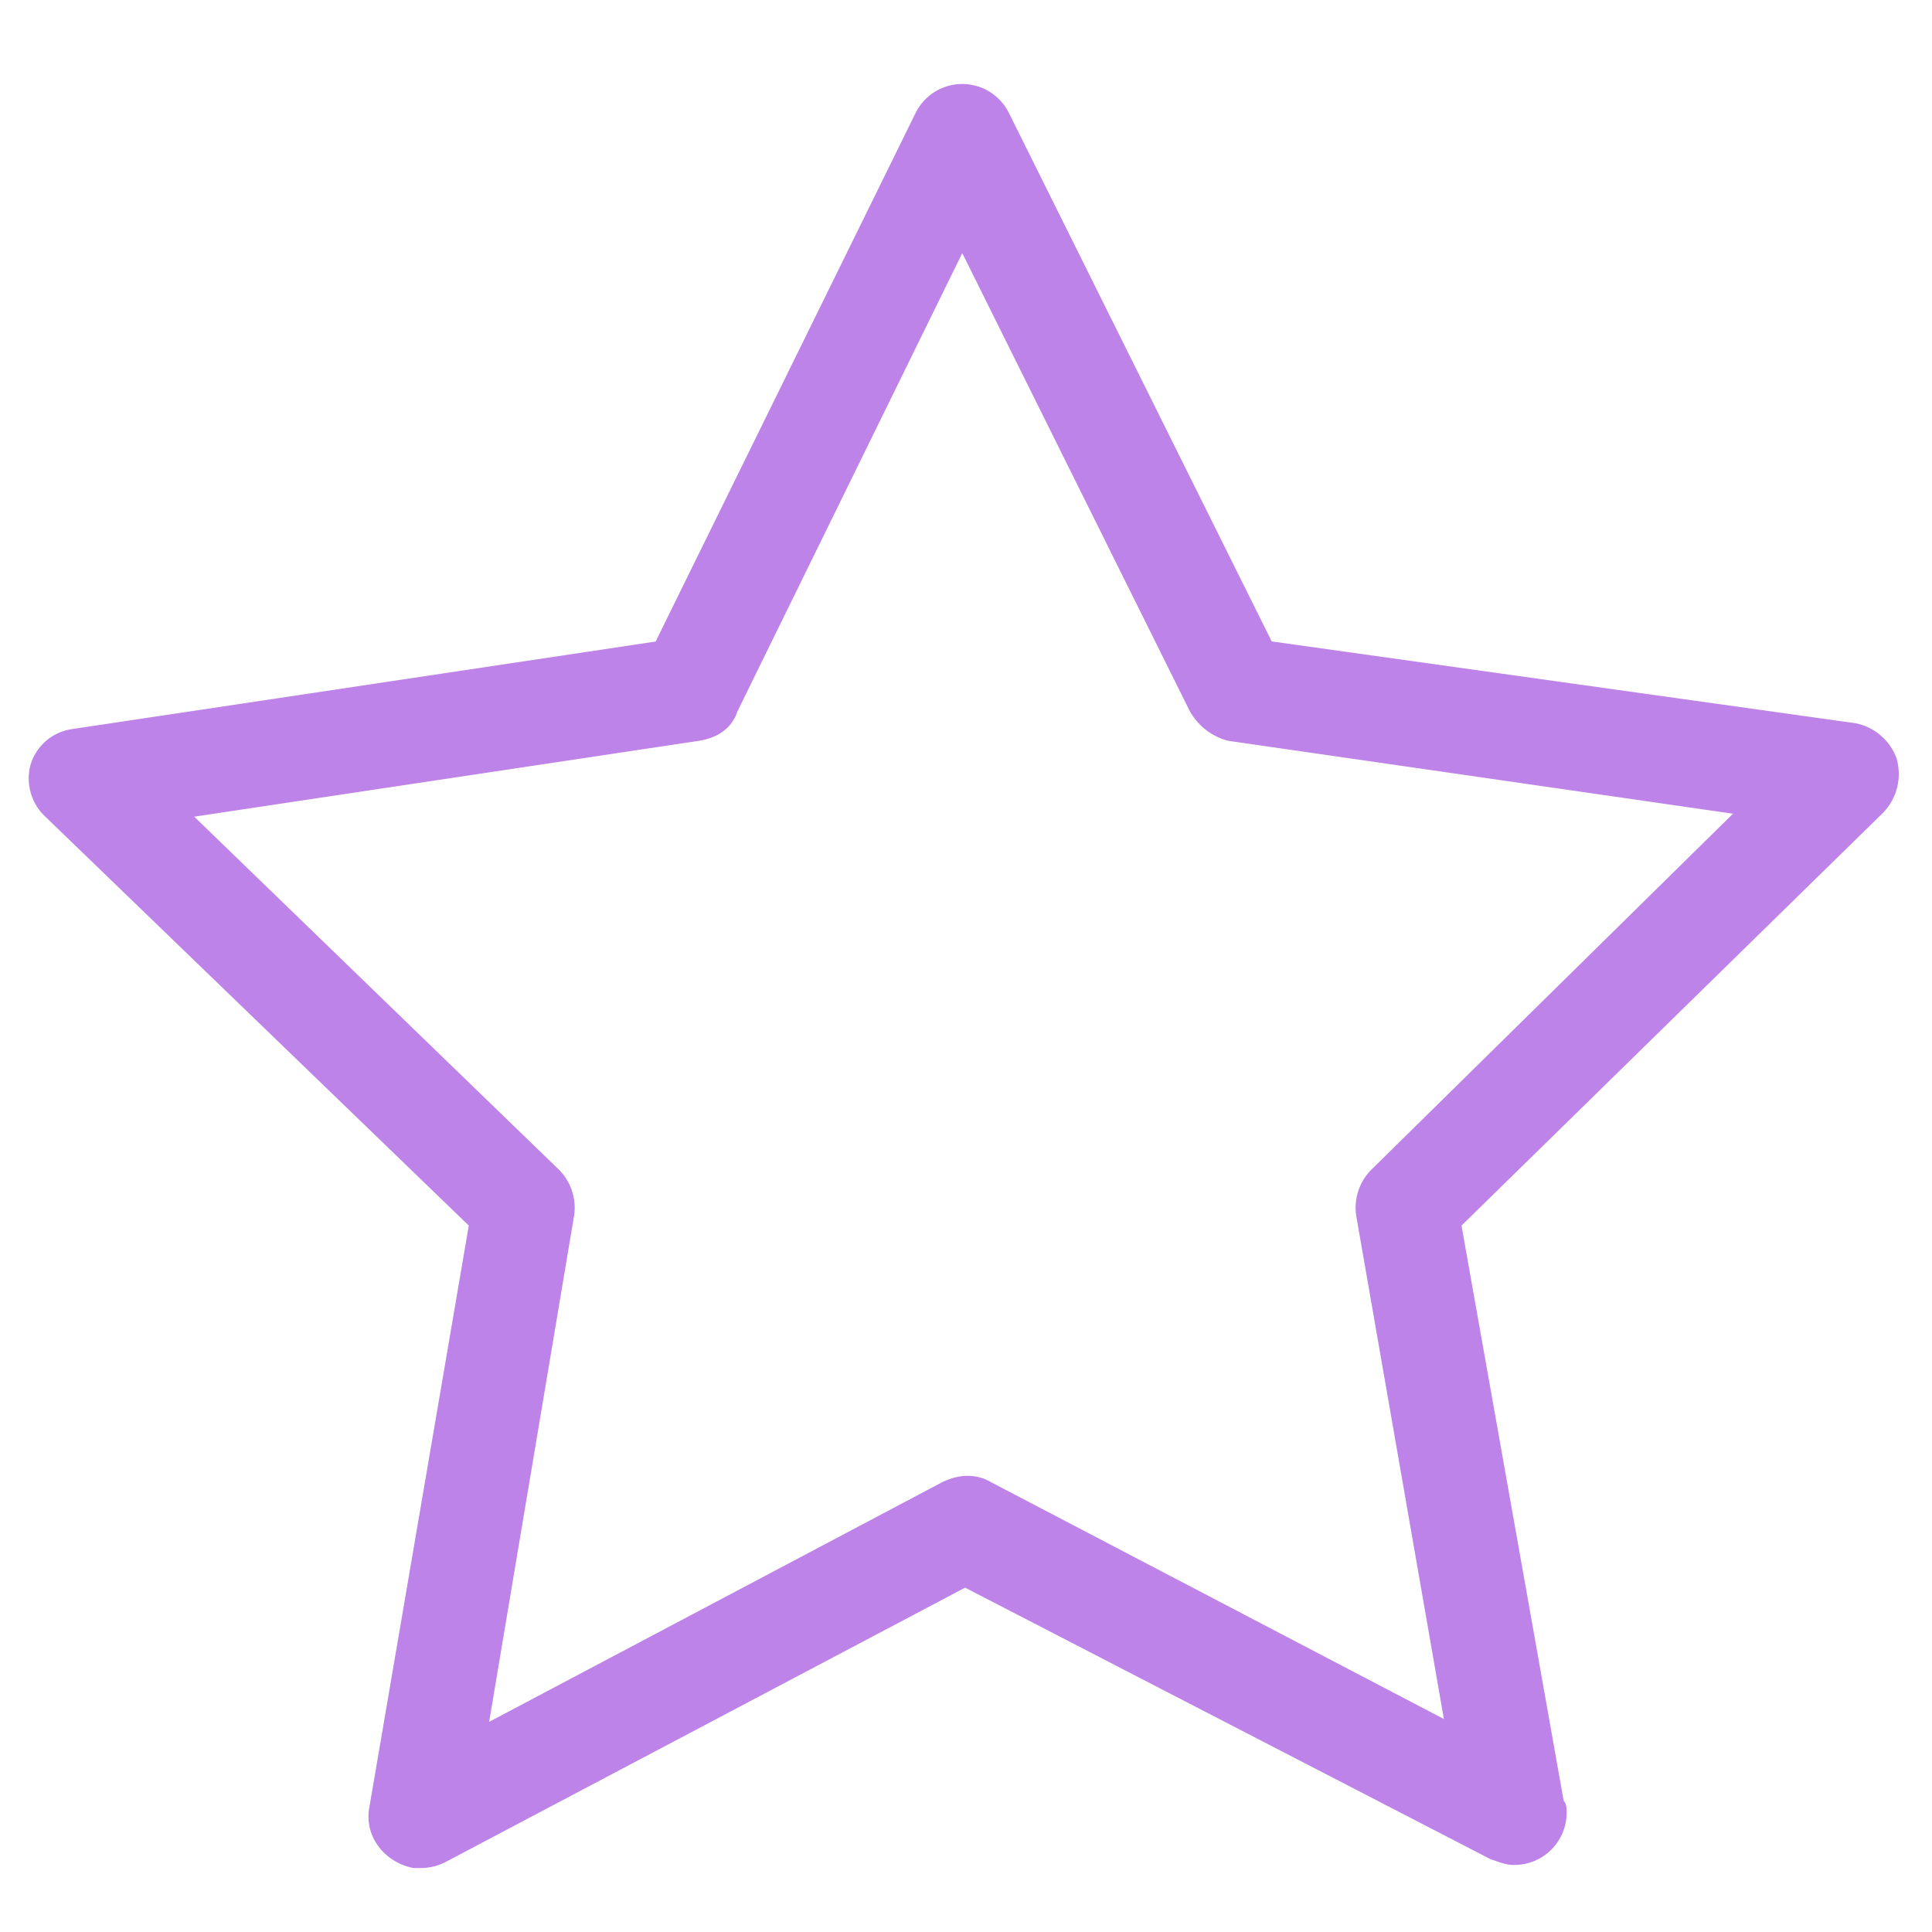 <svg xmlns="http://www.w3.org/2000/svg" fill="none" viewBox="0 0 17 17"><path fill="#BD83E8" d="M16.688 6.672a.486.486 0 0 0-.36-.308l-5.138-.72L8.878.995a.458.458 0 0 0-.822 0l-2.287 4.65-5.139.771a.447.447 0 0 0-.36.309.46.46 0 0 0 .13.462l3.725 3.597-.874 5.113c-.051.257.128.488.385.54h.077a.484.484 0 0 0 .206-.052l4.573-2.415 4.625 2.39c.077.025.128.05.206.05a.46.46 0 0 0 .462-.462c0-.025 0-.077-.026-.102l-.899-5.062 3.7-3.623a.49.49 0 0 0 .128-.488Zm-4.624 3.623a.474.474 0 0 0-.129.411l.77 4.42-3.981-2.082c-.129-.077-.283-.077-.437 0l-3.983 2.107.746-4.445a.474.474 0 0 0-.129-.411L1.709 7.186l4.445-.668c.154-.026.283-.103.334-.257l1.979-4.034 2.004 4.034a.545.545 0 0 0 .334.257l4.444.642-3.185 3.135Z"/></svg>